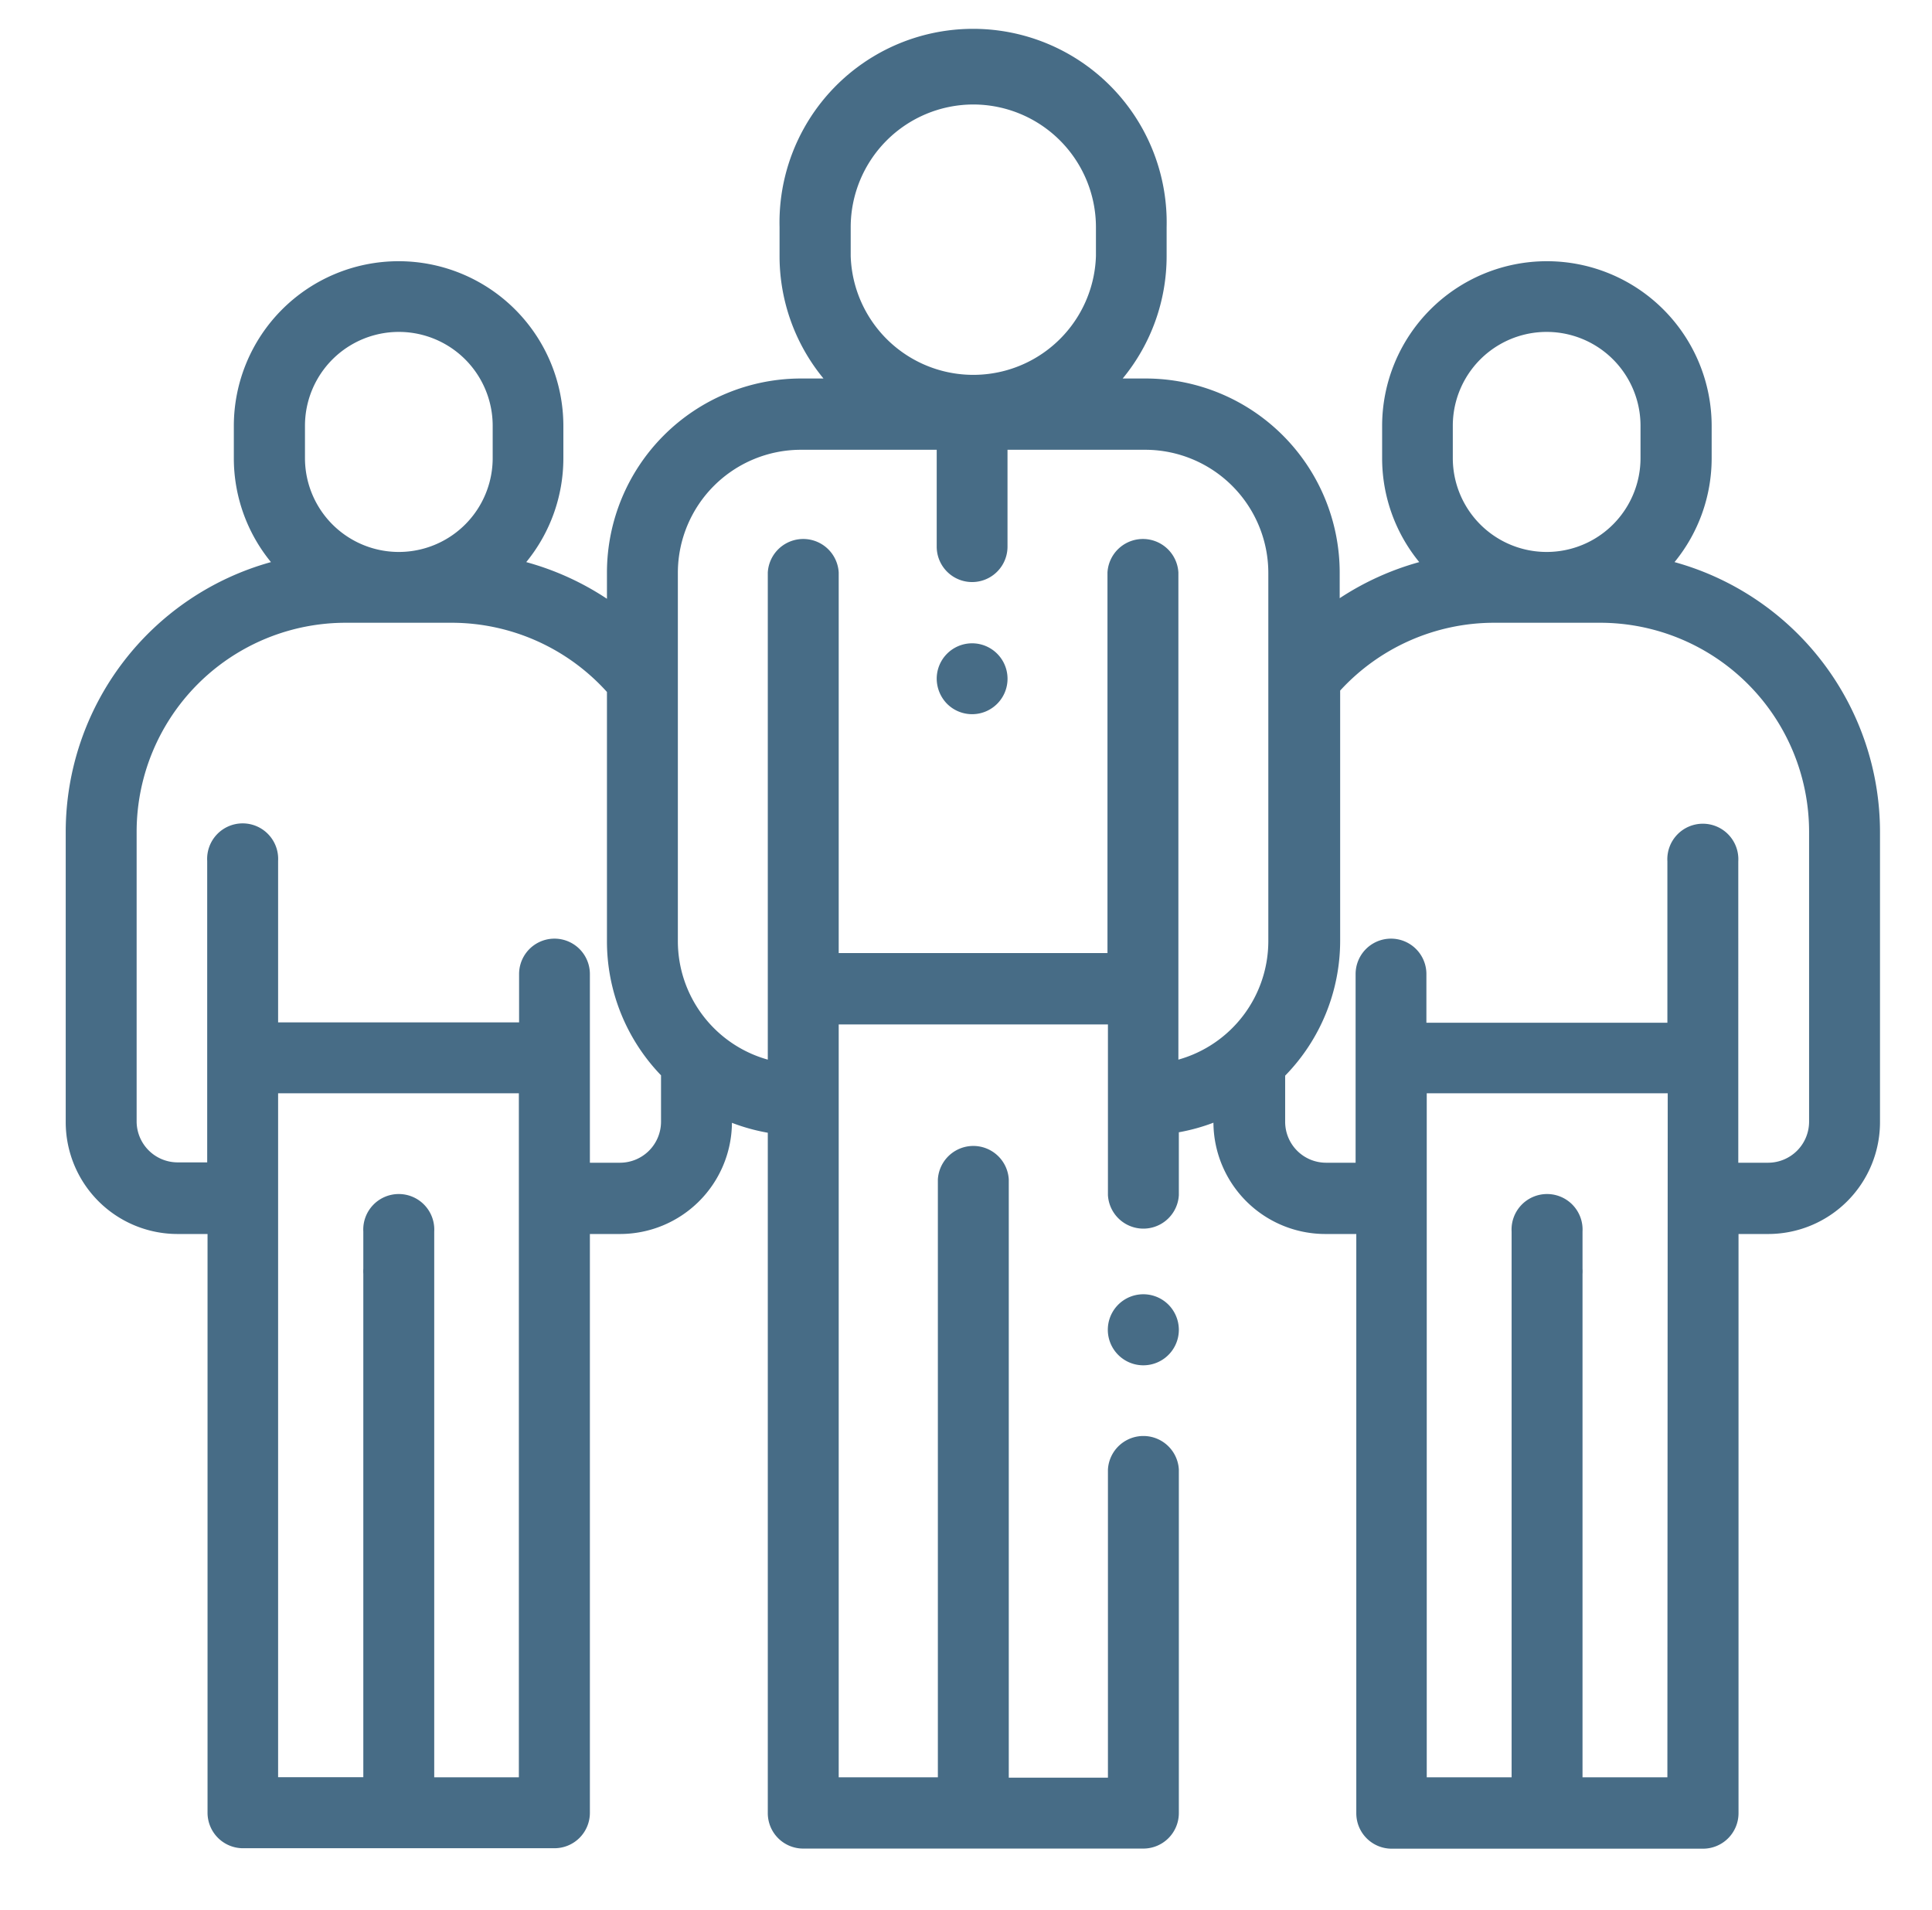 <svg xmlns="http://www.w3.org/2000/svg" viewBox="0 0 167.56 165.6"><defs><style>.cls-1{fill:#476c86;}</style></defs><g id="Layer_4" data-name="Layer 4"><path class="cls-1" d="M145.23,48.74a14.21,14.21,0,0,0,3.22-9v-2.8a14.29,14.29,0,0,0-28.58,0v2.8a14.21,14.21,0,0,0,3.22,9,24.31,24.31,0,0,0-6.9,3.13V49.64A16.84,16.84,0,0,0,99.37,32.82h-2a16.68,16.68,0,0,0,3.81-10.63V19.7a16.79,16.79,0,1,0-33.57,0v2.49a16.68,16.68,0,0,0,3.81,10.63h-2A16.84,16.84,0,0,0,52.64,49.64v2.28a24.23,24.23,0,0,0-7-3.18,14.21,14.21,0,0,0,3.22-9v-2.8a14.29,14.29,0,1,0-28.58,0v2.8a14.21,14.21,0,0,0,3.22,9A24.29,24.29,0,0,0,5.7,72.12V97.27A9.7,9.7,0,0,0,15.39,107H18v50.23A3.08,3.08,0,0,0,21,160.26H48.09a3.07,3.07,0,0,0,3.07-3.07V107h2.62a9.71,9.71,0,0,0,9.7-9.64,16.79,16.79,0,0,0,3.11.86v59a3.07,3.07,0,0,0,3.07,3.07h29.5a3.08,3.08,0,0,0,3.08-3.07v-29.8a3.08,3.08,0,0,0-6.15,0v26.72h-8.6V102.27a3.08,3.08,0,0,0-6.15,0v51.84h-8.6V88.83H96.09v14.8a3.08,3.08,0,0,0,6.15,0V98.18a16.93,16.93,0,0,0,3-.83A9.71,9.71,0,0,0,115,107h2.63v50.23a3.07,3.07,0,0,0,3.07,3.07h27a3.08,3.08,0,0,0,3.08-3.07V107h2.58a9.7,9.7,0,0,0,9.69-9.69V72.12A24.29,24.29,0,0,0,145.23,48.74ZM26.45,36.92a8.14,8.14,0,1,1,16.28,0v2.8a8.14,8.14,0,1,1-16.28,0ZM45,154.11H37.66V106.79a3.08,3.08,0,1,0-6.15,0V110a3.57,3.57,0,0,0,0,.46v43.64H24.12V94.8H45ZM57.33,97.27a3.56,3.56,0,0,1-3.55,3.55H51.16V84.46a3.07,3.07,0,1,0-6.14,0v4.19H24.12v-14a3.08,3.08,0,1,0-6.15,0v26.14H15.39a3.56,3.56,0,0,1-3.54-3.55V72.12A18.13,18.13,0,0,1,30,54h9.26A18.15,18.15,0,0,1,52.64,60h0V81.61a16.75,16.75,0,0,0,4.69,11.63v4ZM84.41,9.06A10.65,10.65,0,0,1,95.05,19.7v2.49a10.64,10.64,0,0,1-21.27,0V19.7h0A10.65,10.65,0,0,1,84.41,9.06ZM110,81.61a10.68,10.68,0,0,1-7.8,10.27V49.64a3.08,3.08,0,0,0-6.15,0v33H72.74v-33a3.08,3.08,0,0,0-6.15,0V91.88a10.67,10.67,0,0,1-7.8-10.27v-32A10.68,10.68,0,0,1,69.46,39H81.24v8.4a3.07,3.07,0,1,0,6.14,0V39h12A10.69,10.69,0,0,1,110,49.64Zm16-44.69a8.14,8.14,0,0,1,16.28,0v2.8a8.14,8.14,0,0,1-16.28,0Zm18.61,117.19h-7.36V110.47a3.55,3.55,0,0,0,0-.46v-3.22a3.08,3.08,0,1,0-6.15,0v47.32h-7.36V94.8h20.9Zm8.73-53.29h-2.58V74.68a3.08,3.08,0,1,0-6.15,0v14h-20.9V84.46a3.07,3.07,0,0,0-6.14,0v16.36H115a3.55,3.55,0,0,1-3.54-3.55v-4a16.74,16.74,0,0,0,4.77-11.71V59.88A18.12,18.12,0,0,1,129.53,54h9.26A18.13,18.13,0,0,1,156.9,72.12V97.27h0A3.56,3.56,0,0,1,153.36,100.82Z"/><path class="cls-1" d="M101.34,113.13a3.08,3.08,0,1,0,.9,2.17A3.11,3.11,0,0,0,101.34,113.13Z"/><path class="cls-1" d="M86.48,56.68a3.07,3.07,0,0,0-5.24,2.17,3.13,3.13,0,0,0,.9,2.18,3.07,3.07,0,0,0,4.34-4.35Z"/></g></svg>